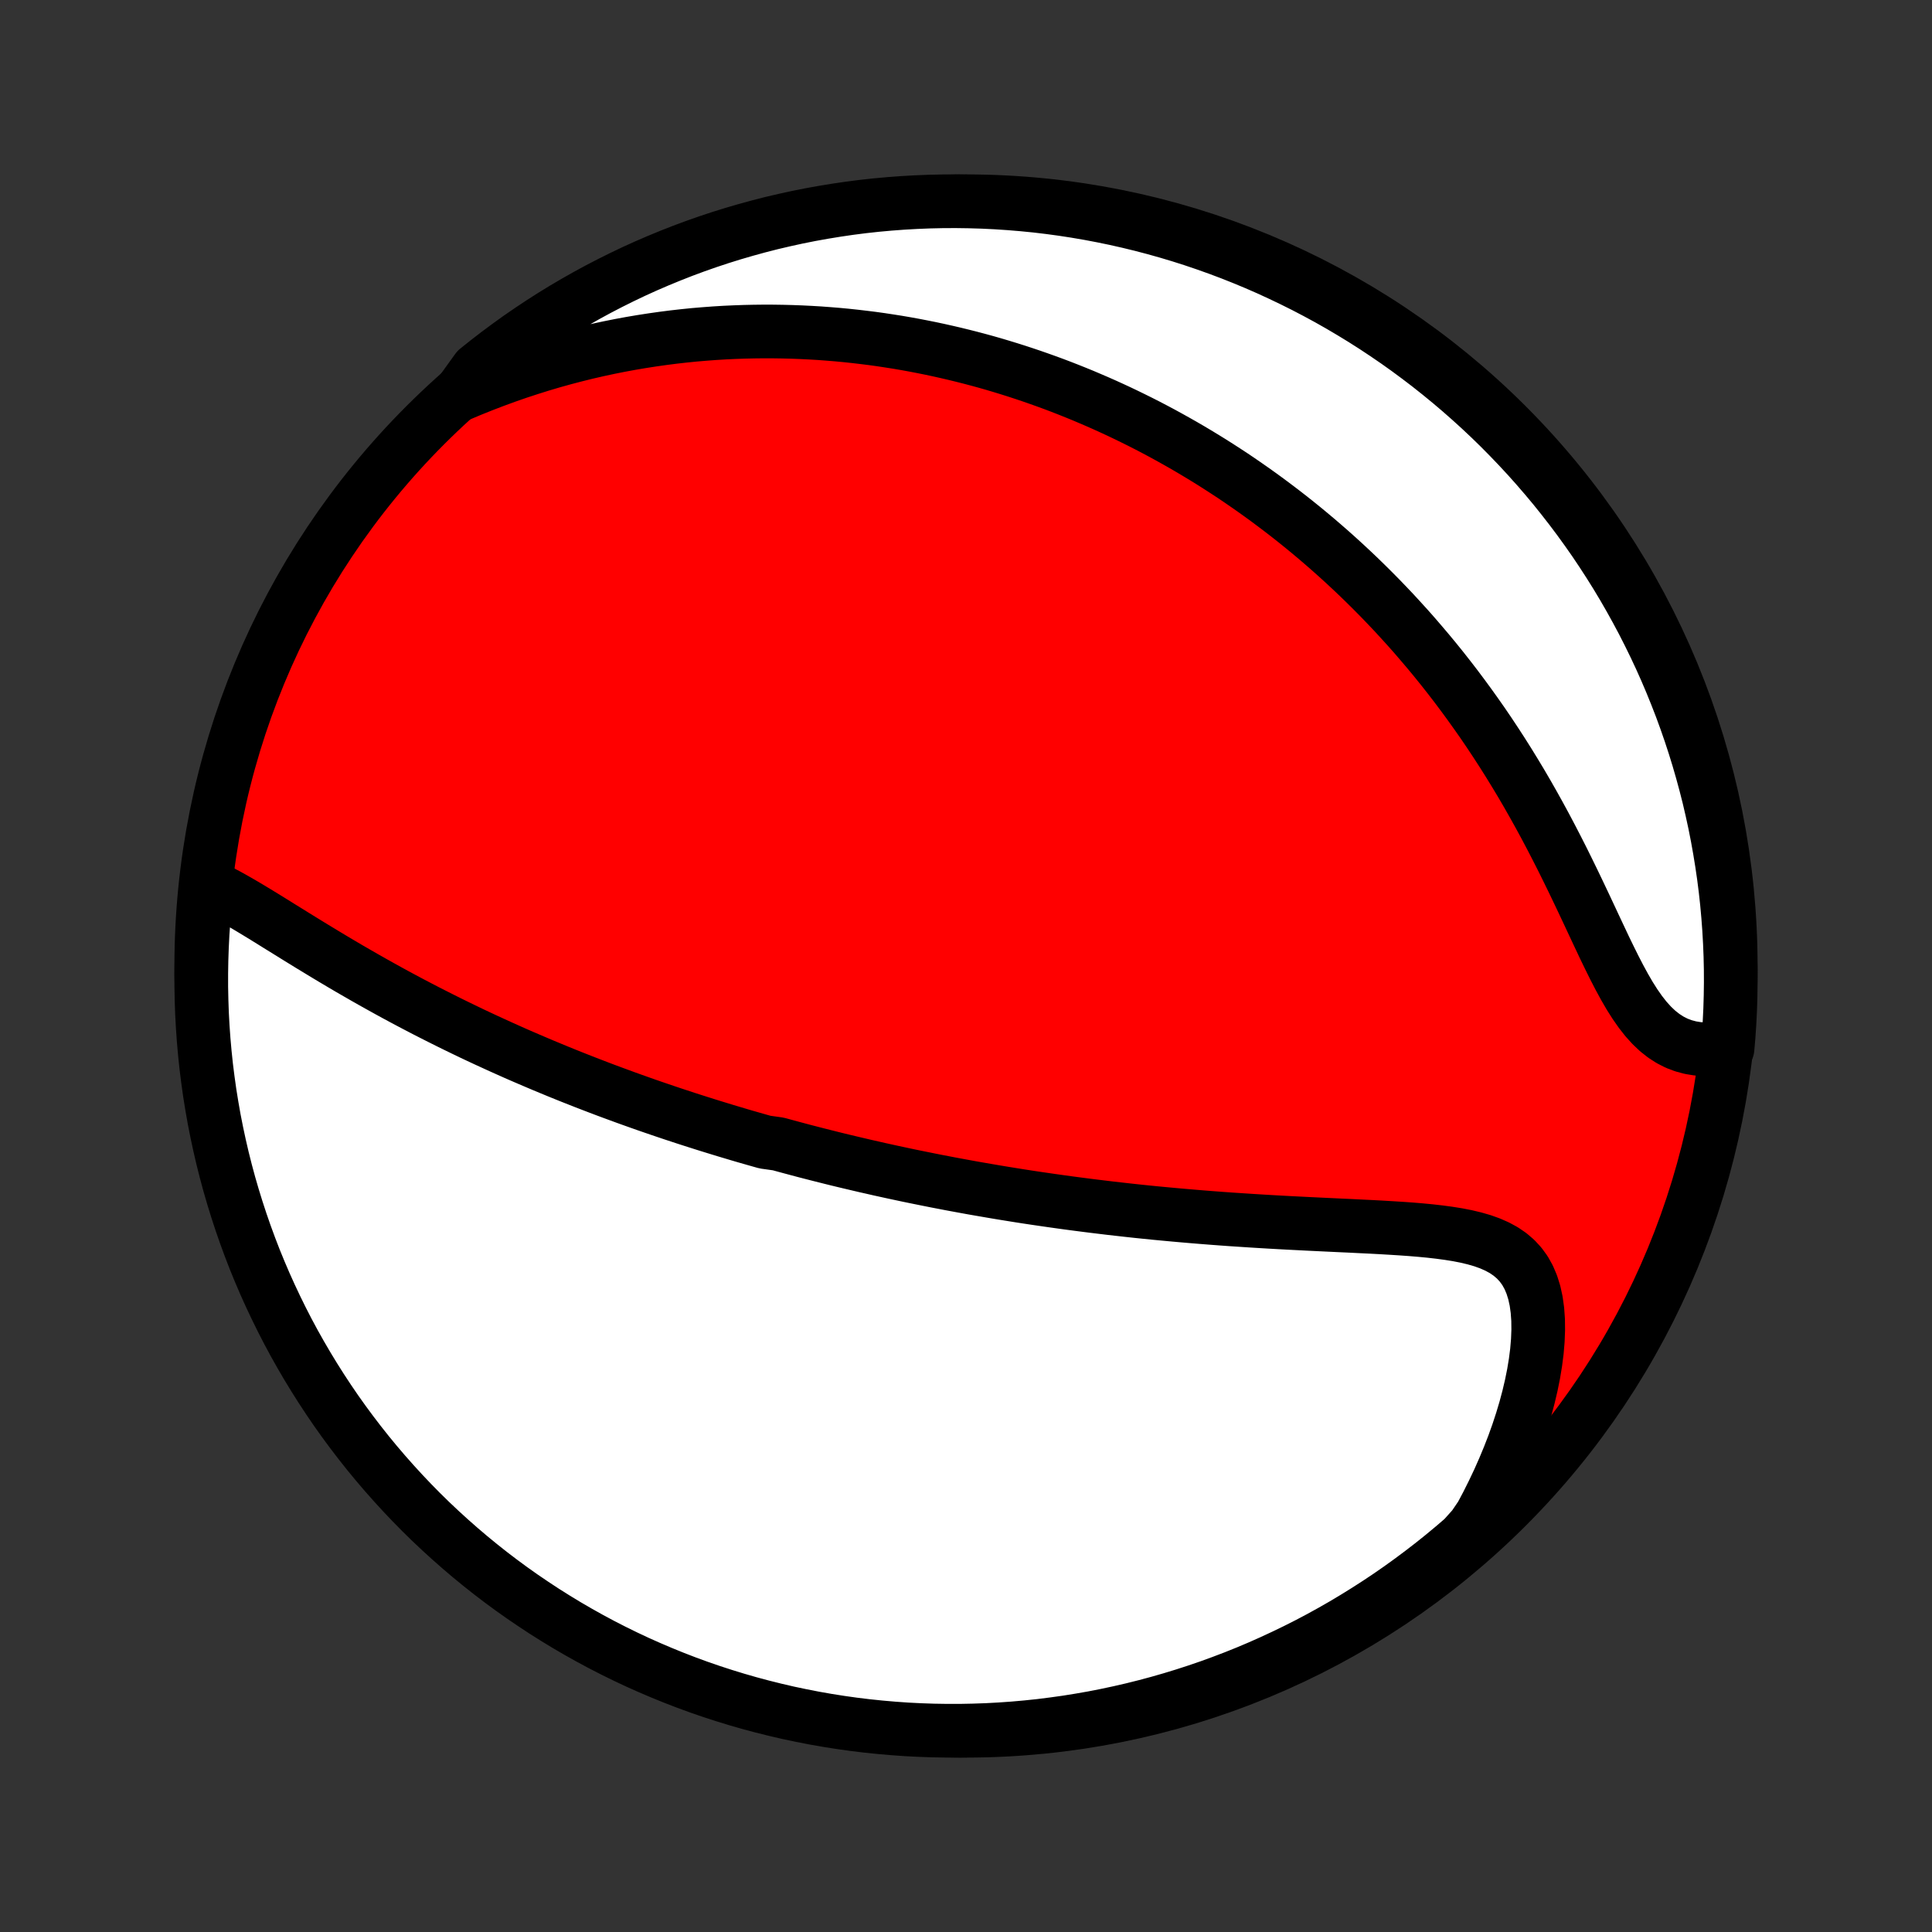 <?xml version="1.0" encoding="utf-8" standalone="no"?>
<!DOCTYPE svg PUBLIC "-//W3C//DTD SVG 1.1//EN"
  "http://www.w3.org/Graphics/SVG/1.1/DTD/svg11.dtd">
<!-- Created with matplotlib (http://matplotlib.org/) -->
<svg height="72pt" version="1.1" viewBox="0 0 72 72" width="72pt" xmlns="http://www.w3.org/2000/svg" xmlns:xlink="http://www.w3.org/1999/xlink">
 <rect x="0" y="0" width="72" height="72" fill="#333333" stroke="none"/>
 <defs>
  <style type="text/css">
*{stroke-linecap:butt;stroke-linejoin:round;}
  </style>
 </defs>
 <g id="figure_1">
  <g id="patch_1">
   <path d="
M0 72
L72 72
L72 0
L0 0
z
" style="fill:none;"/>
  </g>
  <g id="axes_1">
   <g id="PatchCollection_1">
    <defs>
     <path d="
M36 -7.5
C43.558 -7.5 50.808 -10.503 56.153 -15.848
C61.497 -21.192 64.5 -28.442 64.5 -36
C64.5 -43.558 61.497 -50.808 56.153 -56.153
C50.808 -61.497 43.558 -64.5 36 -64.5
C28.442 -64.5 21.192 -61.497 15.848 -56.153
C10.503 -50.808 7.5 -43.558 7.5 -36
C7.5 -28.442 10.503 -21.192 15.848 -15.848
C21.192 -10.503 28.442 -7.5 36 -7.5
z
" id="C0_0_a811fe30f3"/>
     <path d="
M7.685 -39.028
L7.948 -38.91
L8.214 -38.779
L8.482 -38.638
L8.753 -38.487
L9.026 -38.33
L9.302 -38.167
L9.58 -37.999
L9.86 -37.828
L10.141 -37.654
L10.424 -37.478
L10.709 -37.302
L10.994 -37.125
L11.281 -36.948
L11.569 -36.771
L11.857 -36.596
L12.146 -36.421
L12.434 -36.248
L12.724 -36.076
L13.013 -35.906
L13.302 -35.739
L13.591 -35.573
L13.88 -35.409
L14.168 -35.248
L14.455 -35.089
L14.742 -34.932
L15.028 -34.778
L15.314 -34.626
L15.598 -34.477
L15.881 -34.33
L16.164 -34.186
L16.445 -34.044
L16.725 -33.904
L17.004 -33.767
L17.282 -33.632
L17.558 -33.499
L17.834 -33.369
L18.108 -33.241
L18.381 -33.116
L18.652 -32.992
L18.922 -32.871
L19.191 -32.751
L19.459 -32.634
L19.726 -32.519
L19.991 -32.406
L20.255 -32.294
L20.518 -32.185
L20.779 -32.077
L21.04 -31.971
L21.299 -31.867
L21.557 -31.765
L21.814 -31.664
L22.071 -31.565
L22.326 -31.467
L22.58 -31.371
L22.833 -31.277
L23.086 -31.184
L23.337 -31.092
L23.588 -31.002
L23.838 -30.913
L24.087 -30.825
L24.336 -30.739
L24.584 -30.654
L24.832 -30.57
L25.079 -30.487
L25.325 -30.406
L25.571 -30.325
L25.817 -30.246
L26.062 -30.168
L26.308 -30.09
L26.553 -30.014
L26.797 -29.939
L27.042 -29.864
L27.287 -29.791
L27.531 -29.718
L27.776 -29.646
L28.021 -29.576
L28.266 -29.506
L28.511 -29.437
L29.002 -29.368
L29.248 -29.301
L29.495 -29.234
L29.742 -29.168
L29.99 -29.102
L30.238 -29.038
L30.487 -28.974
L30.737 -28.911
L30.987 -28.848
L31.238 -28.786
L31.491 -28.725
L31.744 -28.665
L31.998 -28.605
L32.254 -28.545
L32.511 -28.487
L32.769 -28.428
L33.028 -28.371
L33.288 -28.314
L33.55 -28.258
L33.813 -28.202
L34.078 -28.147
L34.345 -28.093
L34.613 -28.039
L34.883 -27.985
L35.155 -27.933
L35.429 -27.88
L35.705 -27.829
L35.982 -27.778
L36.262 -27.727
L36.544 -27.678
L36.828 -27.629
L37.114 -27.58
L37.403 -27.532
L37.694 -27.485
L37.987 -27.438
L38.283 -27.392
L38.581 -27.347
L38.882 -27.303
L39.186 -27.259
L39.492 -27.216
L39.801 -27.173
L40.113 -27.132
L40.428 -27.091
L40.745 -27.051
L41.066 -27.012
L41.389 -26.973
L41.716 -26.936
L42.045 -26.899
L42.377 -26.863
L42.713 -26.828
L43.051 -26.794
L43.392 -26.762
L43.736 -26.73
L44.084 -26.699
L44.434 -26.669
L44.786 -26.64
L45.142 -26.612
L45.501 -26.585
L45.861 -26.559
L46.225 -26.535
L46.591 -26.511
L46.959 -26.488
L47.329 -26.466
L47.701 -26.445
L48.075 -26.425
L48.45 -26.406
L48.827 -26.387
L49.204 -26.369
L49.583 -26.351
L49.961 -26.333
L50.339 -26.316
L50.716 -26.297
L51.093 -26.279
L51.468 -26.259
L51.84 -26.237
L52.21 -26.214
L52.576 -26.188
L52.937 -26.158
L53.293 -26.124
L53.642 -26.084
L53.984 -26.038
L54.317 -25.985
L54.639 -25.922
L54.95 -25.848
L55.248 -25.762
L55.53 -25.661
L55.797 -25.543
L56.045 -25.408
L56.273 -25.252
L56.481 -25.074
L56.667 -24.873
L56.83 -24.649
L56.969 -24.4
L57.085 -24.127
L57.178 -23.83
L57.248 -23.511
L57.295 -23.171
L57.321 -22.812
L57.325 -22.436
L57.31 -22.046
L57.276 -21.642
L57.223 -21.227
L57.153 -20.803
L57.066 -20.372
L56.963 -19.935
L56.845 -19.493
L56.712 -19.049
L56.566 -18.604
L56.406 -18.157
L56.233 -17.712
L56.048 -17.267
L55.852 -16.825
L55.644 -16.386
L55.426 -15.95
L55.197 -15.519
L54.906 -15.092
L54.531 -14.674
L54.15 -14.347
L53.764 -14.027
L53.372 -13.713
L52.975 -13.407
L52.573 -13.107
L52.166 -12.814
L51.754 -12.528
L51.337 -12.25
L50.915 -11.979
L50.489 -11.715
L50.059 -11.458
L49.624 -11.209
L49.185 -10.967
L48.742 -10.733
L48.295 -10.507
L47.844 -10.289
L47.39 -10.078
L46.933 -9.875
L46.472 -9.68
L46.007 -9.493
L45.54 -9.315
L45.07 -9.144
L44.597 -8.982
L44.122 -8.828
L43.644 -8.682
L43.163 -8.544
L42.681 -8.415
L42.196 -8.294
L41.71 -8.182
L41.222 -8.078
L40.732 -7.982
L40.241 -7.896
L39.748 -7.817
L39.254 -7.748
L38.76 -7.686
L38.264 -7.634
L37.768 -7.59
L37.271 -7.555
L36.774 -7.528
L36.277 -7.511
L35.78 -7.501
L35.282 -7.501
L34.785 -7.509
L34.288 -7.526
L33.792 -7.551
L33.297 -7.586
L32.802 -7.629
L32.308 -7.68
L31.815 -7.74
L31.324 -7.809
L30.834 -7.886
L30.346 -7.972
L29.859 -8.067
L29.374 -8.169
L28.892 -8.281
L28.411 -8.401
L27.933 -8.529
L27.457 -8.666
L26.984 -8.811
L26.513 -8.964
L26.046 -9.125
L25.581 -9.295
L25.12 -9.473
L24.662 -9.659
L24.207 -9.853
L23.756 -10.054
L23.309 -10.264
L22.865 -10.482
L22.426 -10.707
L21.991 -10.94
L21.56 -11.181
L21.133 -11.429
L20.711 -11.685
L20.293 -11.948
L19.881 -12.219
L19.473 -12.496
L19.07 -12.781
L18.673 -13.073
L18.28 -13.372
L17.894 -13.678
L17.512 -13.991
L17.137 -14.31
L16.767 -14.636
L16.402 -14.969
L16.044 -15.307
L15.692 -15.652
L15.346 -16.004
L15.007 -16.361
L14.674 -16.725
L14.347 -17.094
L14.027 -17.469
L13.713 -17.85
L13.407 -18.236
L13.107 -18.628
L12.814 -19.025
L12.528 -19.427
L12.25 -19.834
L11.979 -20.246
L11.715 -20.663
L11.458 -21.085
L11.209 -21.511
L10.967 -21.941
L10.733 -22.376
L10.507 -22.815
L10.289 -23.258
L10.078 -23.705
L9.875 -24.155
L9.68 -24.61
L9.493 -25.067
L9.315 -25.528
L9.144 -25.993
L8.982 -26.46
L8.828 -26.93
L8.682 -27.403
L8.544 -27.878
L8.415 -28.356
L8.294 -28.837
L8.182 -29.319
L8.078 -29.804
L7.982 -30.29
L7.896 -30.778
L7.817 -31.268
L7.748 -31.759
L7.686 -32.252
L7.634 -32.746
L7.59 -33.24
L7.555 -33.736
L7.528 -34.232
L7.511 -34.729
L7.501 -35.226
L7.501 -35.723
L7.509 -36.22
L7.526 -36.718
L7.551 -37.215
L7.586 -37.712
z
" id="C0_1_629337f46b"/>
     <path d="
M17.092 -57.274
L17.535 -57.461
L17.978 -57.639
L18.419 -57.808
L18.858 -57.969
L19.295 -58.121
L19.73 -58.264
L20.163 -58.4
L20.592 -58.527
L21.019 -58.646
L21.443 -58.757
L21.863 -58.861
L22.28 -58.957
L22.694 -59.046
L23.104 -59.128
L23.511 -59.203
L23.913 -59.271
L24.313 -59.333
L24.708 -59.389
L25.1 -59.439
L25.488 -59.483
L25.872 -59.522
L26.253 -59.554
L26.629 -59.582
L27.003 -59.605
L27.372 -59.622
L27.738 -59.635
L28.1 -59.643
L28.459 -59.647
L28.814 -59.646
L29.165 -59.641
L29.514 -59.632
L29.858 -59.619
L30.2 -59.602
L30.539 -59.582
L30.874 -59.557
L31.206 -59.53
L31.535 -59.499
L31.862 -59.464
L32.185 -59.426
L32.506 -59.386
L32.824 -59.342
L33.139 -59.294
L33.451 -59.245
L33.761 -59.192
L34.069 -59.136
L34.374 -59.077
L34.678 -59.016
L34.978 -58.952
L35.277 -58.885
L35.574 -58.816
L35.868 -58.744
L36.161 -58.67
L36.452 -58.593
L36.741 -58.514
L37.028 -58.432
L37.314 -58.347
L37.598 -58.26
L37.88 -58.171
L38.161 -58.079
L38.441 -57.985
L38.719 -57.888
L38.996 -57.789
L39.272 -57.688
L39.546 -57.584
L39.82 -57.477
L40.092 -57.368
L40.364 -57.257
L40.634 -57.142
L40.904 -57.026
L41.173 -56.907
L41.441 -56.785
L41.709 -56.661
L41.975 -56.534
L42.241 -56.404
L42.507 -56.272
L42.772 -56.137
L43.036 -55.999
L43.301 -55.858
L43.564 -55.714
L43.828 -55.567
L44.091 -55.418
L44.354 -55.265
L44.616 -55.109
L44.879 -54.95
L45.141 -54.788
L45.403 -54.622
L45.665 -54.453
L45.927 -54.281
L46.189 -54.105
L46.45 -53.925
L46.712 -53.742
L46.974 -53.555
L47.236 -53.364
L47.497 -53.169
L47.759 -52.971
L48.021 -52.768
L48.283 -52.561
L48.545 -52.35
L48.807 -52.134
L49.069 -51.914
L49.331 -51.689
L49.593 -51.46
L49.855 -51.226
L50.117 -50.987
L50.379 -50.743
L50.641 -50.494
L50.902 -50.24
L51.163 -49.981
L51.425 -49.716
L51.685 -49.446
L51.946 -49.171
L52.205 -48.889
L52.465 -48.603
L52.724 -48.31
L52.981 -48.011
L53.239 -47.707
L53.495 -47.397
L53.75 -47.081
L54.004 -46.758
L54.257 -46.43
L54.508 -46.095
L54.758 -45.754
L55.006 -45.407
L55.253 -45.055
L55.497 -44.696
L55.739 -44.331
L55.979 -43.961
L56.217 -43.584
L56.451 -43.203
L56.684 -42.816
L56.913 -42.424
L57.139 -42.027
L57.362 -41.626
L57.582 -41.221
L57.798 -40.812
L58.011 -40.401
L58.221 -39.987
L58.427 -39.571
L58.63 -39.155
L58.83 -38.738
L59.027 -38.323
L59.221 -37.91
L59.412 -37.501
L59.602 -37.097
L59.789 -36.7
L59.977 -36.312
L60.164 -35.935
L60.352 -35.571
L60.542 -35.222
L60.734 -34.891
L60.931 -34.58
L61.133 -34.291
L61.34 -34.027
L61.555 -33.789
L61.776 -33.579
L62.006 -33.398
L62.244 -33.245
L62.489 -33.121
L62.741 -33.026
L63 -32.957
L63.265 -32.914
L63.535 -32.895
L63.808 -32.898
L64.38 -32.923
L64.421 -33.391
L64.454 -33.887
L64.478 -34.383
L64.493 -34.88
L64.5 -35.377
L64.498 -35.874
L64.487 -36.372
L64.467 -36.869
L64.439 -37.366
L64.402 -37.863
L64.357 -38.359
L64.303 -38.854
L64.24 -39.349
L64.168 -39.842
L64.088 -40.334
L64 -40.825
L63.903 -41.315
L63.797 -41.803
L63.684 -42.289
L63.561 -42.773
L63.43 -43.255
L63.291 -43.735
L63.144 -44.212
L62.988 -44.688
L62.824 -45.16
L62.652 -45.63
L62.471 -46.096
L62.283 -46.56
L62.087 -47.02
L61.883 -47.477
L61.67 -47.931
L61.45 -48.381
L61.223 -48.827
L60.987 -49.269
L60.744 -49.707
L60.494 -50.141
L60.236 -50.571
L59.97 -50.996
L59.697 -51.417
L59.418 -51.833
L59.13 -52.244
L58.836 -52.65
L58.535 -53.051
L58.227 -53.447
L57.913 -53.838
L57.591 -54.223
L57.263 -54.603
L56.929 -54.977
L56.588 -55.345
L56.241 -55.707
L55.888 -56.064
L55.529 -56.414
L55.163 -56.758
L54.792 -57.095
L54.415 -57.427
L54.033 -57.751
L53.645 -58.069
L53.252 -58.381
L52.853 -58.685
L52.45 -58.983
L52.041 -59.274
L51.627 -59.557
L51.209 -59.834
L50.786 -60.103
L50.359 -60.364
L49.927 -60.619
L49.491 -60.866
L49.05 -61.105
L48.606 -61.337
L48.158 -61.56
L47.706 -61.776
L47.251 -61.985
L46.793 -62.185
L46.331 -62.377
L45.865 -62.562
L45.397 -62.738
L44.926 -62.906
L44.453 -63.066
L43.976 -63.218
L43.498 -63.361
L43.017 -63.496
L42.533 -63.623
L42.048 -63.741
L41.561 -63.851
L41.072 -63.952
L40.582 -64.045
L40.091 -64.129
L39.598 -64.205
L39.104 -64.272
L38.609 -64.331
L38.113 -64.38
L37.617 -64.421
L37.12 -64.454
L36.623 -64.478
L36.126 -64.493
L35.628 -64.5
L35.131 -64.498
L34.634 -64.487
L34.137 -64.467
L33.641 -64.439
L33.146 -64.402
L32.651 -64.357
L32.158 -64.303
L31.666 -64.24
L31.175 -64.168
L30.685 -64.088
L30.197 -64
L29.711 -63.903
L29.227 -63.797
L28.745 -63.684
L28.265 -63.561
L27.788 -63.43
L27.312 -63.291
L26.84 -63.144
L26.37 -62.988
L25.904 -62.824
L25.44 -62.652
L24.98 -62.471
L24.523 -62.283
L24.069 -62.087
L23.619 -61.883
L23.173 -61.67
L22.731 -61.45
L22.293 -61.223
L21.859 -60.987
L21.429 -60.744
L21.004 -60.494
L20.583 -60.236
L20.167 -59.97
L19.756 -59.697
L19.35 -59.418
L18.949 -59.13
L18.553 -58.836
L18.162 -58.535
L17.777 -58.227
z
" id="C0_2_5740d2df30"/>
    </defs>
    <g clip-path="url(#p1bffca34e9)">
     <use style="fill:#ff0000;stroke:#000000;stroke-width:2.0;" x="0.0" xlink:href="#C0_0_a811fe30f3" y="72.0"/>
    </g>
    <g clip-path="url(#p1bffca34e9)">
     <use style="fill:#ffffff;stroke:#000000;stroke-width:2.0;" x="0.0" xlink:href="#C0_1_629337f46b" y="72.0"/>
    </g>
    <g clip-path="url(#p1bffca34e9)">
     <use style="fill:#ffffff;stroke:#000000;stroke-width:2.0;" x="0.0" xlink:href="#C0_2_5740d2df30" y="72.0"/>
    </g>
   </g>
  </g>
 </g>
 <defs>
  <clipPath id="p1bffca34e9">
   <rect height="72.0" width="72.0" x="0.0" y="0.0"/>
  </clipPath>
 </defs>
</svg>
